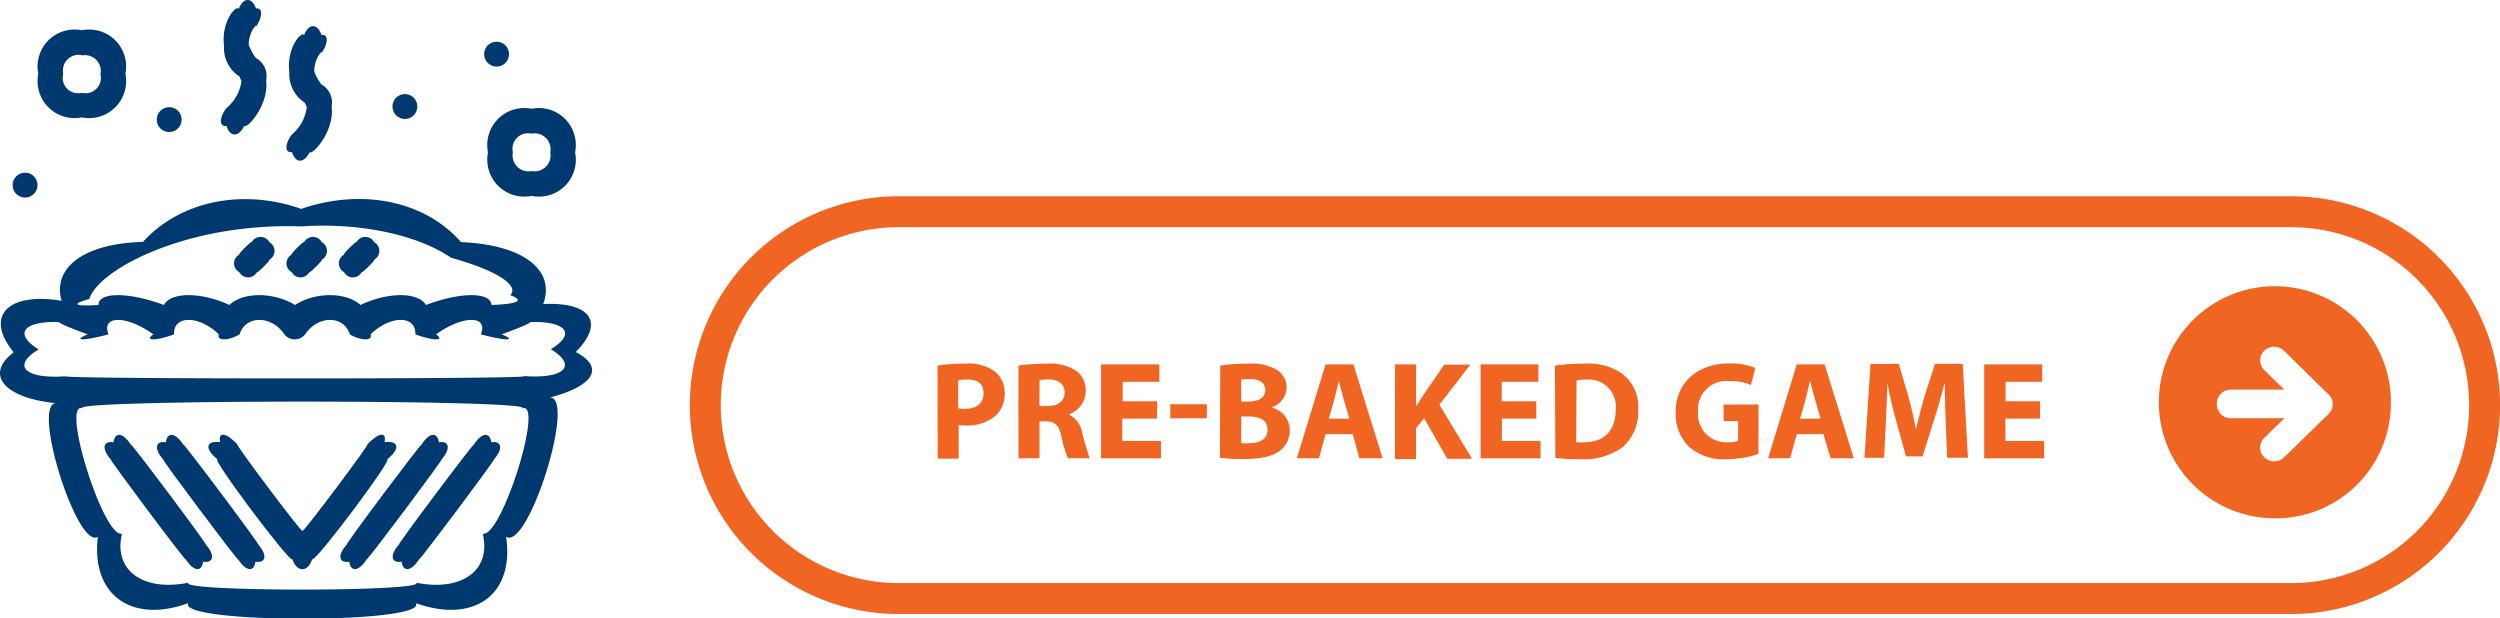 <svg xmlns="http://www.w3.org/2000/svg" viewBox="0 0 323.16 79.94"><defs><style>.cls-1{fill:#003970;}.cls-2{fill:none;stroke:#f16522;stroke-miterlimit:10;stroke-width:4px;}.cls-3{fill:#f16522;}</style></defs><g id="Layer_2" data-name="Layer 2"><g id="choice"><g id="pre-baked_icon" data-name="pre-baked icon"><path class="cls-1" d="M14.49,59.42c-.64-.58,10,13.65,9.65,12.87,1,1.56,2.08,1.72,2.25.32,1.4.22,1.56-.89.32-2.25.65.57-10-13.65-9.65-12.87-1-1.56-2.07-1.72-2.25-.32C13.42,56.94,13.26,58.06,14.49,59.42Z" transform="translate(-0.14)"/><path class="cls-1" d="M30.91,72.29c1,1.56,2.08,1.72,2.25.32,1.4.22,1.56-.89.33-2.25.64.57-10-13.65-9.65-12.87-1-1.56-2.08-1.72-2.26-.32-1.39-.23-1.55.89-.32,2.25C20.62,58.84,31.28,73.07,30.91,72.29Z" transform="translate(-0.14)"/><path class="cls-1" d="M37.94,72.29c.55,1.7,2,1.74,2.55,0,.27.61,10.66-13.24,9.67-12.89,1.74-1.36,1.58-2.48-.32-2.25.33-1.4-.78-1.24-2.25.32.88-.78-8.36,11.55-8.36,11.15,0,.4-9.25-11.93-8.37-11.15-1.47-1.56-2.58-1.72-2.25-.32-1.9-.23-2.06.89-.32,2.25C27.16,58.87,37.82,73.09,37.94,72.29Z" transform="translate(-0.14)"/><path class="cls-1" d="M52.06,72.61c.17,1.4,1.29,1.24,2.25-.32-.37.78,10.29-13.45,9.65-12.87,1.23-1.36,1.07-2.48-.32-2.25-.18-1.4-1.29-1.24-2.25.32.37-.78-10.3,13.44-9.65,12.87C50.5,71.72,50.66,72.83,52.06,72.61Z" transform="translate(-0.14)"/><path class="cls-1" d="M45.29,72.61c.17,1.4,1.28,1.24,2.25-.32-.37.78,10.29-13.45,9.65-12.87,1.23-1.36,1.07-2.48-.32-2.25-.18-1.4-1.29-1.24-2.25.32C55,56.71,44.32,70.93,45,70.36,43.73,71.72,43.89,72.83,45.29,72.61Z" transform="translate(-0.14)"/><circle class="cls-1" cx="21.87" cy="15.46" r="1.61"/><circle class="cls-1" cx="64.19" cy="7" r="1.61"/><circle class="cls-1" cx="3.24" cy="23.93" r="1.61"/><circle class="cls-1" cx="52.34" cy="13.77" r="1.61"/><path class="cls-1" d="M74.56,45.5c3.82-3.83,1.9-6.49-4.2-6.2,1.63-4.43-2.68-7.69-10.63-8C55.12,26,47,24.28,39.08,27c-7.64-2.68-15.67-1-20.46,4.27-7.5.19-11.74,3.26-10.52,7.61-7-1.15-10,2-6.19,6.66-3.82,2.9-1.2,5.92,5.49,6.58-3.25,0,2.72,19,5.39,17.27-.9,7.45,4.28,11.26,11.68,8.58-1.45,2.68,31.06,2.68,29.42,0,7.59,2.68,12.77-1.13,11.67-8.58,2.87,1.78,9.11-18.16,5.64-18C76.89,49.91,78.38,47.51,74.56,45.5ZM39.12,29.27c7.37-.53,15,1.06,19.33,4.05,6.08,1.69,8.83,3.61,7.65,4.84,1.88.68,1,1.15-2.43,1.26-.11-1.69-4-1.69-8.47,0-1-1.69-4.92-1.69-8.46,0-1.89-1.69-5.82-1.69-8.47,0-2.78-1.69-6.71-1.69-8.47,0-3.67-1.69-7.59-1.69-8.47,0-4.56-1.69-8.48-1.69-8.46,0-3.15.2-3.59-.09-1.19-.78C12.93,34.75,24.48,28.74,39.12,29.27ZM62.54,69c1.14,4.7-2.68,7.51-8.61,6.32,1.55,1.19-31,1.19-29.41,0-5.93,1.19-9.75-1.62-8.61-6.32-2.45.52-8-17.38-5.06-16.2-3-1.18,59.73-1.18,56.75,0C70.58,51.59,65,69.49,62.54,69Zm5.33-20.36c.22.37-59.57.37-59.27,0-5.23.37-7-1.35-3.47-3.47C1.64,43,3.37,41.3,8.6,41.67c-1.84-.37-.64.27,2.89,1.55-2.11.85-.55.86,2.68,0-1-2.49,2.35-2.49,5.79,0-1.22.86.34.86,2.68,0-.12-2.49,3.23-2.49,5.79,0-.33.86,1.23.86,2.68,0,.77-2.49,4.12-2.49,5.79,0a1.71,1.71,0,0,0,2.68,0c1.66-2.49,5-2.49,5.78,0,1.46.86,3,.86,2.68,0,2.56-2.49,5.91-2.49,5.79,0,2.34.86,3.9.86,2.68,0,3.44-2.49,6.8-2.49,5.79,0,3.23.86,4.79.86,2.68,0,3.53-1.28,4.72-1.92,2.89-1.55,5.24-.37,7,1.35,3.47,3.47C74.83,47.26,73.11,49,67.87,48.61Z" transform="translate(-0.14)"/><path class="cls-1" d="M63.22,19.69a4.78,4.78,0,0,0,5.63,5.63,4.77,4.77,0,0,0,5.63-5.63,4.78,4.78,0,0,0-5.63-5.63A4.78,4.78,0,0,0,63.22,19.69Zm5.63-2.41a2.05,2.05,0,0,1,2.42,2.41,2.06,2.06,0,0,1-2.42,2.42,2.05,2.05,0,0,1-2.41-2.42A2,2,0,0,1,68.85,17.28Z" transform="translate(-0.14)"/><path class="cls-1" d="M10.72,15.17a4.78,4.78,0,0,0,5.63-5.63,4.78,4.78,0,0,0-5.63-5.63A4.78,4.78,0,0,0,5.09,9.54,4.78,4.78,0,0,0,10.72,15.17Zm0-8a2.05,2.05,0,0,1,2.41,2.42A2,2,0,0,1,10.72,12,2,2,0,0,1,8.31,9.54,2.05,2.05,0,0,1,10.72,7.12Z" transform="translate(-0.14)"/><path class="cls-1" d="M29.42,16.28c.46,1.48,1.59,1.46,2.28,0,.32.45,3.24-2.67,2.84-5.91A2.64,2.64,0,0,0,33.22,7.5a6.65,6.65,0,0,1-.93-1.71c0-1.45.86-2.63,1-2.43.83-1.27.8-2.39-.06-2.27C32.71-.39,31.58-.36,31,1.15c-.3-.56-2.29,1.61-1.9,4.75a4.41,4.41,0,0,0,2,4,2.34,2.34,0,0,0,.26.55A5.54,5.54,0,0,1,29.38,14C28.45,15.27,28.47,16.4,29.42,16.28Z" transform="translate(-0.14)"/><path class="cls-1" d="M37.89,19.67c.46,1.48,1.58,1.46,2.27,0,.33.45,3.25-2.67,2.85-5.92a2.66,2.66,0,0,0-1.32-2.83,6.18,6.18,0,0,1-.93-1.7c0-1.46.86-2.64,1-2.44.84-1.27.81-2.39-.06-2.26C41.17,3,40.05,3,39.45,4.53c-.31-.55-2.29,1.61-1.91,4.75a4.42,4.42,0,0,0,2,4,5.22,5.22,0,0,0,.26.55,5.53,5.53,0,0,1-1.94,3.57C36.92,18.66,36.94,19.78,37.89,19.67Z" transform="translate(-0.14)"/><path class="cls-1" d="M33.35,35.18c0,.2,1.81-1.57,1.61-1.61a1.3,1.3,0,0,0,0-2.27,1.3,1.3,0,0,0-2.28,0c0-.21-1.81,1.57-1.61,1.61a1.29,1.29,0,0,0,0,2.27A1.3,1.3,0,0,0,33.35,35.18Z" transform="translate(-0.14)"/><path class="cls-1" d="M40.12,35.18c0,.2,1.81-1.57,1.61-1.61a1.29,1.29,0,0,0,0-2.27,1.3,1.3,0,0,0-2.28,0c0-.21-1.81,1.57-1.6,1.61a1.29,1.29,0,0,0,0,2.27A1.29,1.29,0,0,0,40.12,35.18Z" transform="translate(-0.14)"/><path class="cls-1" d="M46.89,35.18c0,.2,1.82-1.57,1.61-1.61a1.29,1.29,0,0,0,0-2.27,1.29,1.29,0,0,0-2.27,0c0-.21-1.82,1.57-1.61,1.61a1.29,1.29,0,0,0,0,2.27A1.29,1.29,0,0,0,46.89,35.18Z" transform="translate(-0.14)"/></g><g id="pre-baked"><path id="BG" class="cls-2" d="M296.31,27.37h-180a25,25,0,0,0,0,50h180a25,25,0,0,0,0-50Z" transform="translate(-0.14)"/><path class="cls-3" d="M309.2,52.21A15,15,0,1,0,294.2,67,14.9,14.9,0,0,0,309.2,52.21ZM292.82,59.1a1.74,1.74,0,0,1,0-2.49l2.62-2.55h-6.93a1.8,1.8,0,0,1-1.81-1.79v-.12a1.8,1.8,0,0,1,1.81-1.79h6.91l-2.6-2.53a1.74,1.74,0,0,1,0-2.49,1.84,1.84,0,0,1,2.56,0L301.15,51a1.75,1.75,0,0,1,0,2.5l-5.77,5.63A1.84,1.84,0,0,1,292.82,59.1Z" transform="translate(-0.14)"/></g><g id="pre-baked_label_in_outlines" data-name="pre-baked label in outlines"><path class="cls-3" d="M121.33,47.26A22.83,22.83,0,0,1,125,47a5.8,5.8,0,0,1,3.71,1,3.52,3.52,0,0,1,1.3,2.8,3.91,3.91,0,0,1-1.12,2.89A5.62,5.62,0,0,1,125,55a8.33,8.33,0,0,1-.94-.05v4.34h-2.71ZM124,52.77a3.87,3.87,0,0,0,.92.08c1.46,0,2.36-.74,2.36-2s-.77-1.79-2.14-1.79a4.92,4.92,0,0,0-1.14.11Z" transform="translate(-0.14)"/><path class="cls-3" d="M131.78,47.26a24.84,24.84,0,0,1,3.66-.25,6.13,6.13,0,0,1,3.92,1,3.07,3.07,0,0,1,1.12,2.54,3.21,3.21,0,0,1-2.14,3v.06A3.08,3.08,0,0,1,140,55.82a35.2,35.2,0,0,0,1,3.42h-2.81a14.78,14.78,0,0,1-.85-2.83c-.32-1.51-.84-1.93-2-1.94h-.83v4.77h-2.72Zm2.72,5.23h1.08c1.37,0,2.18-.69,2.18-1.75s-.75-1.67-2-1.69a6.52,6.52,0,0,0-1.24.09Z" transform="translate(-0.14)"/><path class="cls-3" d="M149.68,54.11h-4.47V57h5v2.25h-7.74V47.1H150v2.25h-4.74v2.52h4.47Z" transform="translate(-0.14)"/><path class="cls-3" d="M156.14,52.25v1.82h-4.72V52.25Z" transform="translate(-0.14)"/><path class="cls-3" d="M157.87,47.26a22.26,22.26,0,0,1,3.54-.25,6.75,6.75,0,0,1,3.59.69,2.64,2.64,0,0,1,1.45,2.37,2.76,2.76,0,0,1-2,2.6v0a3,3,0,0,1,2.41,3,3.27,3.27,0,0,1-1.26,2.58c-.88.7-2.36,1.09-4.77,1.09a21.2,21.2,0,0,1-3-.18Zm2.71,4.65h.9c1.45,0,2.22-.59,2.22-1.49S163,49,161.75,49a8.57,8.57,0,0,0-1.17.07Zm0,5.38a7.91,7.91,0,0,0,1.07,0c1.24,0,2.34-.47,2.34-1.75s-1.1-1.71-2.47-1.71h-.94Z" transform="translate(-0.14)"/><path class="cls-3" d="M171.49,56.12l-.86,3.12h-2.85l3.71-12.14h3.6l3.77,12.14h-3L175,56.12Zm3.08-2-.76-2.57c-.21-.72-.43-1.62-.61-2.34h0c-.18.72-.36,1.63-.56,2.34l-.72,2.57Z" transform="translate(-0.14)"/><path class="cls-3" d="M180.47,47.1h2.72v5.37h.06c.27-.47.55-.9.82-1.33l2.76-4h3.37l-4,5.17,4.23,7h-3.2l-3-5.24-1.05,1.28v4h-2.72Z" transform="translate(-0.14)"/><path class="cls-3" d="M198.74,54.11h-4.46V57h5v2.25h-7.75V47.1H199v2.25h-4.74v2.52h4.46Z" transform="translate(-0.14)"/><path class="cls-3" d="M201.14,47.26a24.69,24.69,0,0,1,3.71-.25,7.85,7.85,0,0,1,5,1.3,5.37,5.37,0,0,1,2.05,4.57,6.16,6.16,0,0,1-2,4.92,8.72,8.72,0,0,1-5.6,1.56,23.66,23.66,0,0,1-3.11-.18Zm2.75,9.91a5.51,5.51,0,0,0,1,0c2.48,0,4.1-1.35,4.1-4.25a3.48,3.48,0,0,0-3.82-3.85,5.34,5.34,0,0,0-1.24.11Z" transform="translate(-0.14)"/><path class="cls-3" d="M227.44,58.68a13.57,13.57,0,0,1-4.05.68,6.78,6.78,0,0,1-4.94-1.63,5.94,5.94,0,0,1-1.71-4.42c0-4,3-6.33,6.94-6.33a8.31,8.31,0,0,1,3.36.59l-.57,2.2a6.74,6.74,0,0,0-2.83-.52,3.67,3.67,0,0,0-4,3.92,3.65,3.65,0,0,0,3.82,4,3.61,3.61,0,0,0,1.35-.18V54.43h-1.87V52.29h4.52Z" transform="translate(-0.14)"/><path class="cls-3" d="M232.4,56.12l-.86,3.12h-2.85L232.4,47.1H236l3.77,12.14h-3l-.93-3.12Zm3.08-2-.75-2.57c-.22-.72-.44-1.62-.62-2.34h0c-.18.72-.36,1.63-.56,2.34l-.72,2.57Z" transform="translate(-0.14)"/><path class="cls-3" d="M251.65,54.59c-.06-1.45-.11-3.22-.11-5h-.06c-.37,1.54-.88,3.27-1.34,4.69L248.66,59h-2.14l-1.3-4.7c-.4-1.42-.81-3.15-1.1-4.73h0c-.07,1.63-.12,3.51-.21,5l-.22,4.61h-2.54l.78-12.14h3.65l1.19,4c.38,1.41.76,2.92,1,4.34h.05c.34-1.4.76-3,1.15-4.35l1.3-4h3.58l.67,12.14h-2.68Z" transform="translate(-0.14)"/><path class="cls-3" d="M263.83,54.11h-4.46V57h5v2.25h-7.74V47.1h7.49v2.25h-4.73v2.52h4.46Z" transform="translate(-0.14)"/></g></g></g></svg>